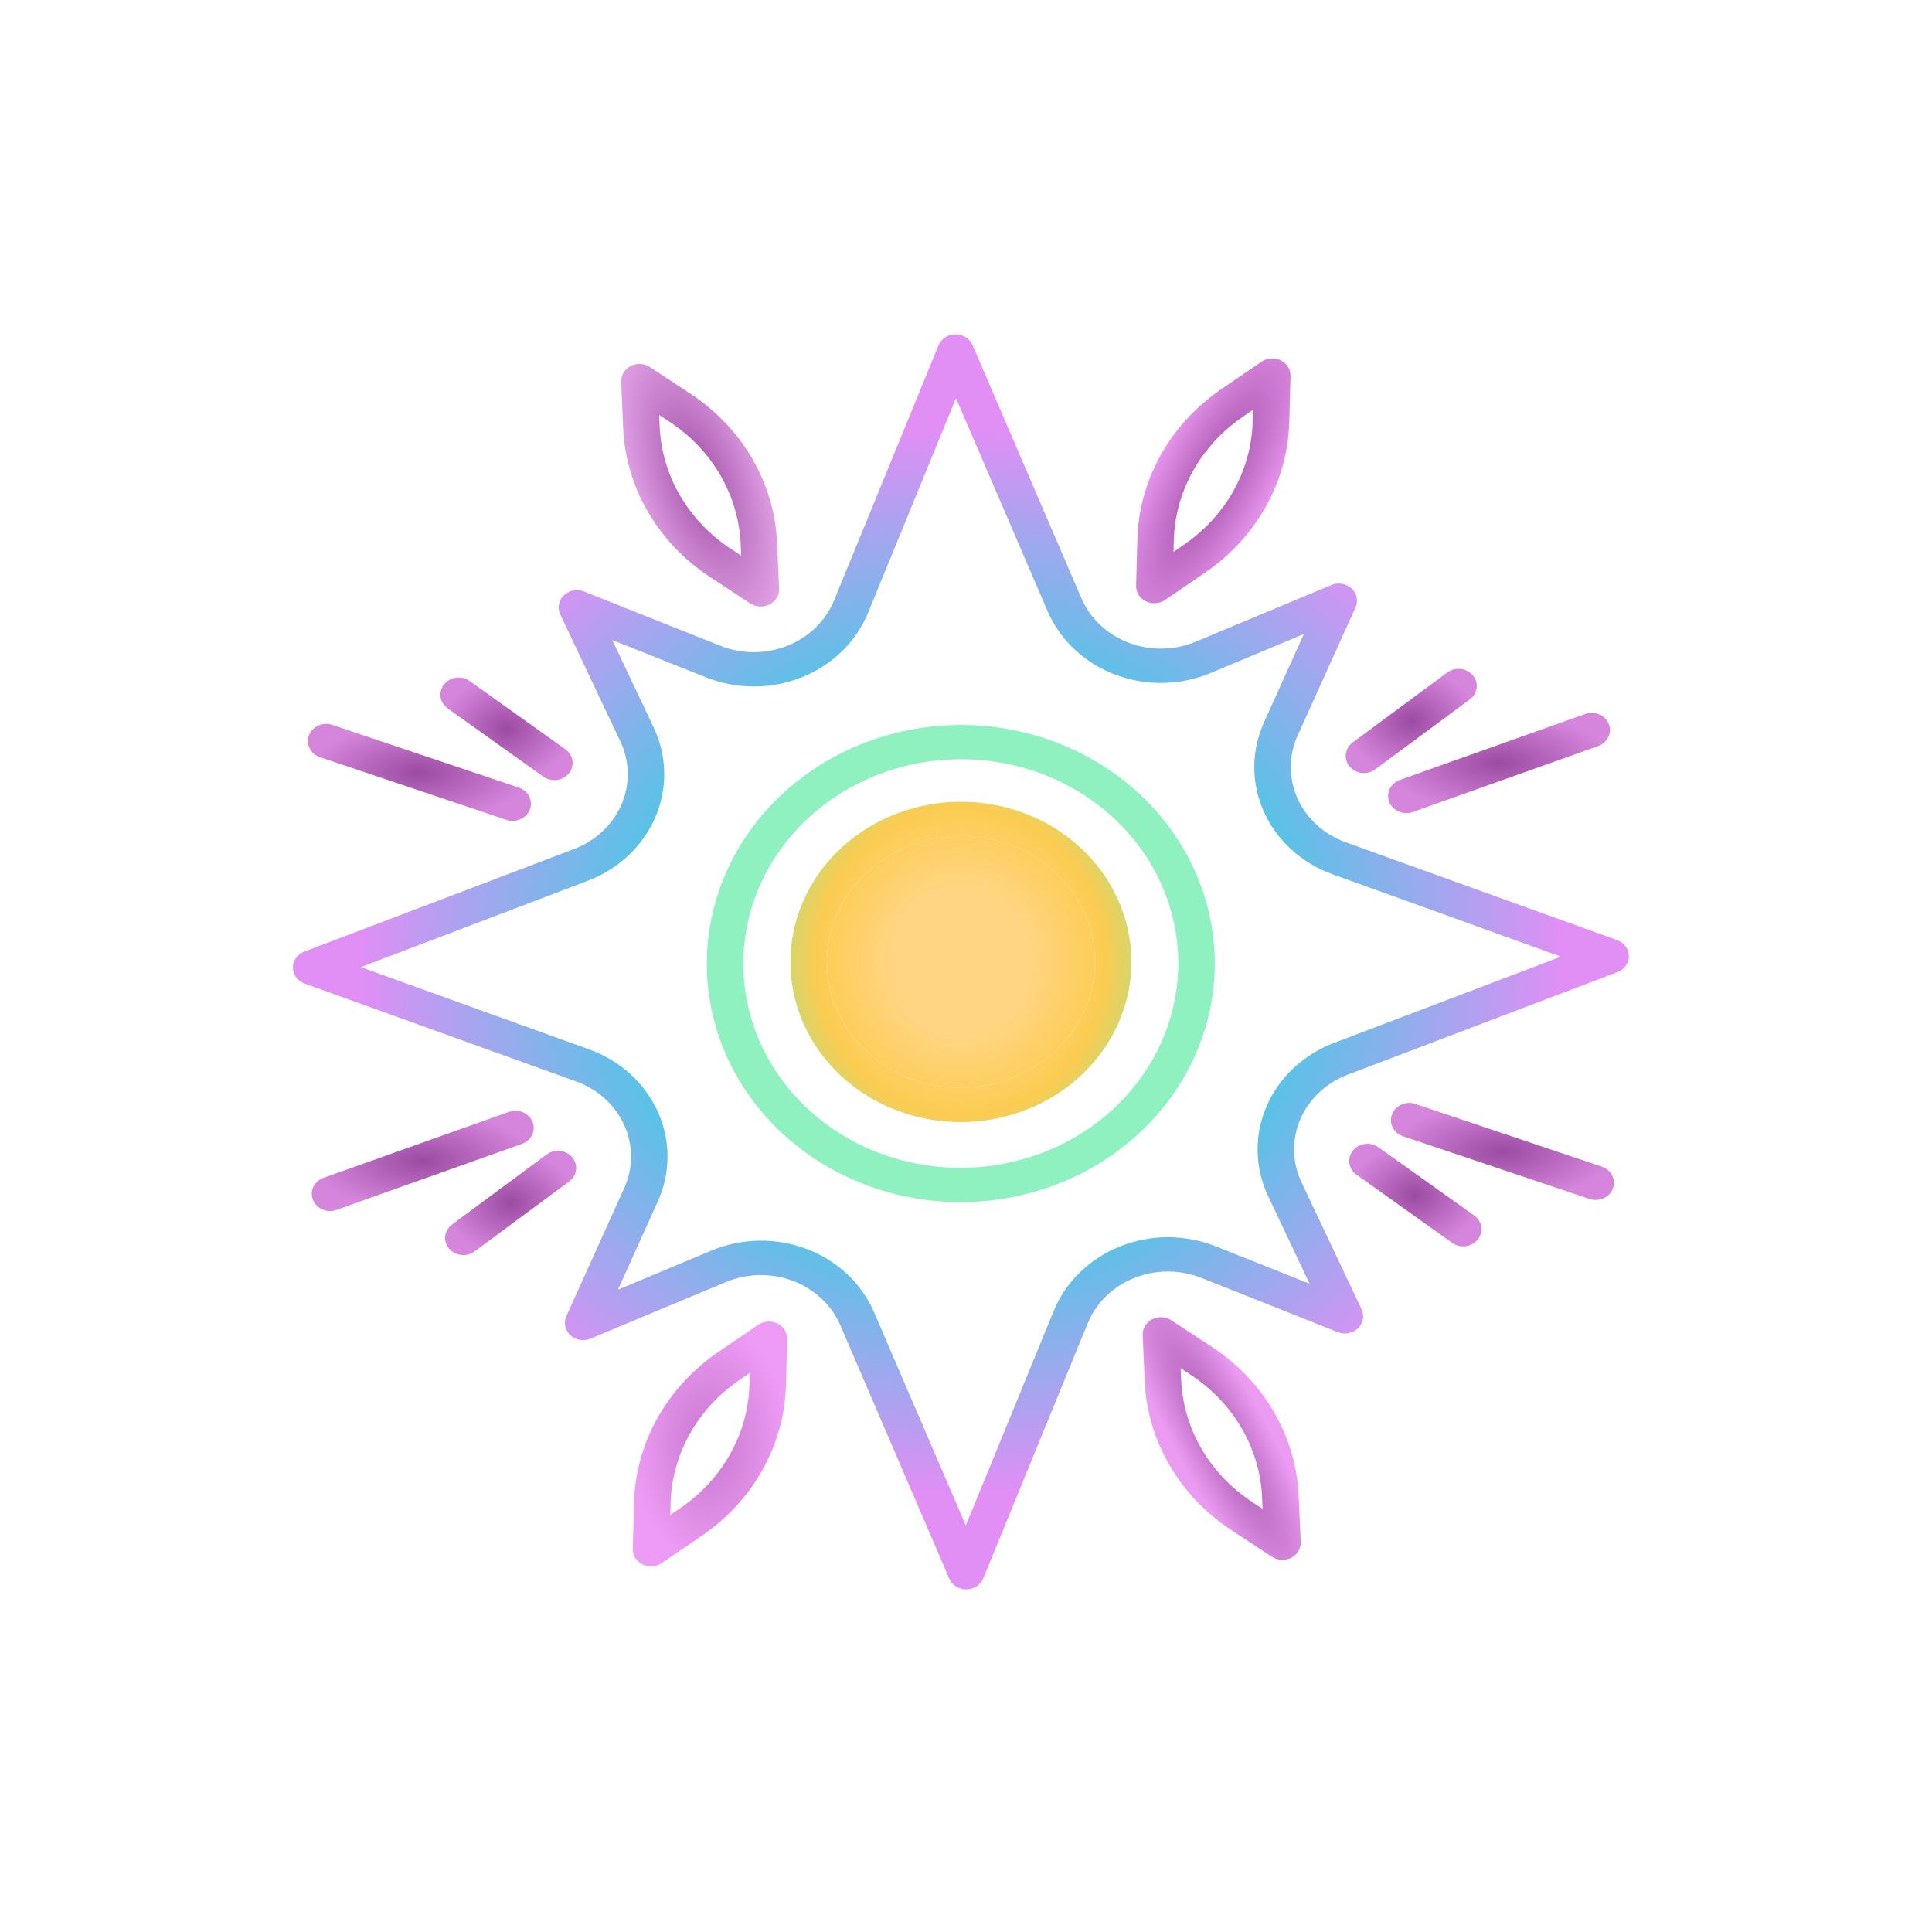 <svg width="100" height="100" viewBox="0 0 97 64" fill="none" xmlns="http://www.w3.org/2000/svg">
<g clip-path="url(#clip0_5_68)">
<g filter="url(#filter0_d_5_68)">
<path d="M48.175 23.753C46.481 23.768 44.831 24.254 43.431 25.15C42.031 26.046 40.944 27.311 40.309 28.786C39.674 30.261 39.519 31.879 39.862 33.436C40.206 34.993 41.034 36.419 42.241 37.533C43.447 38.648 44.979 39.4 46.642 39.696C48.306 39.992 50.025 39.818 51.584 39.196C53.143 38.574 54.471 37.532 55.4 36.201C56.33 34.871 56.818 33.312 56.805 31.722C56.784 29.589 55.864 27.553 54.246 26.059C52.628 24.565 50.444 23.736 48.175 23.753ZM48.3 38.113C46.969 38.125 45.666 37.766 44.553 37.081C43.441 36.396 42.571 35.417 42.051 34.267C41.532 33.117 41.388 31.847 41.637 30.619C41.886 29.391 42.517 28.26 43.45 27.368C44.383 26.476 45.577 25.864 46.879 25.609C48.182 25.354 49.536 25.468 50.769 25.935C52.002 26.403 53.059 27.204 53.807 28.237C54.555 29.27 54.96 30.488 54.971 31.738C54.983 33.413 54.287 35.024 53.037 36.219C51.786 37.415 50.083 38.096 48.3 38.113Z" fill="url(#paint0_radial_5_68)"/>
<path d="M48.3 38.113C46.969 38.125 45.666 37.766 44.553 37.081C43.441 36.396 42.571 35.417 42.051 34.267C41.532 33.117 41.388 31.847 41.637 30.619C41.886 29.391 42.517 28.26 43.45 27.368C44.383 26.476 45.577 25.864 46.879 25.609C48.182 25.354 49.536 25.468 50.769 25.935C52.002 26.403 53.059 27.204 53.807 28.237C54.555 29.27 54.96 30.488 54.971 31.738C54.983 33.413 54.287 35.024 53.037 36.219C51.786 37.415 50.083 38.096 48.3 38.113Z" fill="url(#paint1_radial_5_68)"/>
</g>
<path d="M81.195 30.702L67.565 25.788C67.026 25.593 66.534 25.299 66.118 24.922C65.703 24.545 65.373 24.093 65.147 23.594C64.922 23.094 64.806 22.557 64.806 22.014C64.806 21.471 64.923 20.934 65.149 20.434L68.059 13.992C68.13 13.833 68.149 13.658 68.113 13.488C68.077 13.319 67.988 13.164 67.857 13.043C67.726 12.923 67.559 12.841 67.379 12.811C67.198 12.78 67.012 12.801 66.844 12.87L60.038 15.716C59.51 15.937 58.94 16.056 58.362 16.066C57.784 16.075 57.211 15.976 56.675 15.773C56.139 15.57 55.653 15.267 55.244 14.884C54.836 14.501 54.514 14.044 54.297 13.541L48.827 0.824C48.758 0.663 48.639 0.526 48.486 0.43C48.334 0.334 48.153 0.284 47.969 0.285C47.785 0.287 47.606 0.341 47.455 0.439C47.303 0.538 47.187 0.677 47.121 0.838L41.874 13.648C41.666 14.155 41.352 14.617 40.951 15.008C40.549 15.398 40.068 15.709 39.536 15.921C39.004 16.134 38.432 16.243 37.854 16.244C37.276 16.244 36.704 16.135 36.172 15.924L29.32 13.197C29.151 13.13 28.964 13.113 28.784 13.147C28.604 13.181 28.439 13.265 28.31 13.388C28.182 13.511 28.095 13.668 28.062 13.837C28.029 14.007 28.051 14.182 28.124 14.339L31.147 20.73C31.382 21.226 31.508 21.761 31.517 22.304C31.527 22.846 31.42 23.386 31.204 23.889C30.987 24.392 30.665 24.85 30.256 25.234C29.847 25.618 29.36 25.921 28.825 26.125L15.279 31.278C15.109 31.343 14.963 31.454 14.86 31.598C14.758 31.742 14.704 31.911 14.706 32.084C14.707 32.257 14.764 32.425 14.869 32.567C14.973 32.709 15.121 32.819 15.293 32.88L28.923 37.795C29.463 37.99 29.955 38.284 30.37 38.661C30.785 39.038 31.116 39.49 31.341 39.989C31.566 40.489 31.682 41.026 31.682 41.569C31.682 42.112 31.565 42.649 31.34 43.149L28.429 49.591C28.358 49.75 28.34 49.925 28.376 50.094C28.412 50.263 28.501 50.417 28.632 50.538C28.763 50.659 28.929 50.74 29.109 50.771C29.29 50.802 29.476 50.782 29.644 50.712L36.451 47.867C36.979 47.647 37.549 47.528 38.127 47.518C38.705 47.508 39.278 47.608 39.814 47.811C40.35 48.014 40.836 48.316 41.245 48.7C41.653 49.083 41.975 49.54 42.191 50.043L47.661 62.759C47.73 62.92 47.849 63.057 48.002 63.153C48.155 63.248 48.335 63.299 48.519 63.297C48.703 63.296 48.882 63.242 49.034 63.144C49.185 63.045 49.301 62.906 49.367 62.744L54.614 49.935C54.822 49.428 55.136 48.966 55.537 48.575C55.939 48.185 56.42 47.874 56.952 47.662C57.484 47.449 58.056 47.34 58.634 47.339C59.212 47.339 59.783 47.448 60.315 47.659L67.168 50.385C67.338 50.452 67.524 50.469 67.704 50.435C67.884 50.401 68.049 50.317 68.178 50.194C68.307 50.071 68.393 49.914 68.426 49.745C68.459 49.575 68.438 49.4 68.364 49.242L65.342 42.852C65.107 42.356 64.981 41.821 64.972 41.279C64.962 40.736 65.069 40.197 65.285 39.693C65.502 39.19 65.824 38.733 66.233 38.348C66.642 37.964 67.128 37.661 67.664 37.457L81.206 32.305C81.377 32.24 81.523 32.129 81.625 31.985C81.728 31.841 81.782 31.672 81.78 31.499C81.779 31.326 81.722 31.157 81.617 31.015C81.512 30.873 81.364 30.764 81.192 30.702L81.195 30.702ZM66.98 35.86C66.216 36.151 65.522 36.583 64.939 37.131C64.356 37.678 63.897 38.331 63.588 39.048C63.279 39.766 63.126 40.535 63.14 41.309C63.154 42.083 63.333 42.846 63.668 43.553L65.746 47.948L61.033 46.072C60.274 45.771 59.459 45.616 58.635 45.616C57.811 45.617 56.996 45.774 56.237 46.077C55.479 46.379 54.793 46.822 54.22 47.379C53.648 47.936 53.2 48.596 52.904 49.318L48.491 60.089L43.891 49.397C43.584 48.678 43.125 48.025 42.543 47.477C41.961 46.93 41.267 46.498 40.503 46.208C39.739 45.918 38.92 45.776 38.095 45.791C37.271 45.806 36.458 45.977 35.705 46.293L31.025 48.251L33.027 43.821C33.349 43.108 33.515 42.342 33.515 41.567C33.515 40.793 33.35 40.027 33.028 39.315C32.706 38.603 32.236 37.959 31.643 37.421C31.051 36.884 30.349 36.464 29.58 36.187L18.122 32.056L29.509 27.722C30.273 27.432 30.967 27 31.55 26.452C32.133 25.904 32.593 25.252 32.902 24.534C33.211 23.817 33.363 23.048 33.349 22.274C33.336 21.5 33.156 20.737 32.822 20.03L30.742 15.635L35.456 17.511C36.214 17.812 37.029 17.967 37.853 17.966C38.677 17.966 39.492 17.809 40.251 17.506C41.009 17.204 41.695 16.761 42.268 16.204C42.84 15.647 43.288 14.988 43.584 14.265L47.997 3.495L52.598 14.188C52.906 14.905 53.365 15.556 53.948 16.103C54.53 16.65 55.224 17.081 55.988 17.371C56.752 17.66 57.57 17.802 58.394 17.789C59.217 17.775 60.03 17.605 60.783 17.291L65.463 15.333L63.462 19.763C63.14 20.476 62.974 21.242 62.973 22.016C62.973 22.79 63.139 23.556 63.46 24.268C63.782 24.98 64.252 25.624 64.844 26.161C65.436 26.699 66.138 27.119 66.906 27.396L78.368 31.53L66.98 35.86Z" fill="url(#paint2_radial_5_68)"/>
<path d="M57.528 13.69C57.68 13.764 57.85 13.797 58.021 13.786C58.191 13.774 58.355 13.718 58.493 13.624L60.518 12.243C61.785 11.375 62.823 10.245 63.553 8.942C64.283 7.638 64.686 6.195 64.73 4.723L64.793 2.376C64.797 2.216 64.753 2.057 64.667 1.918C64.58 1.78 64.454 1.667 64.302 1.592C64.151 1.518 63.98 1.485 63.809 1.497C63.639 1.508 63.475 1.565 63.337 1.66L61.314 3.038C60.047 3.907 59.008 5.036 58.278 6.339C57.548 7.643 57.146 9.086 57.102 10.558L57.041 12.906C57.036 13.066 57.08 13.224 57.166 13.363C57.252 13.501 57.377 13.614 57.528 13.69ZM58.935 10.6C58.971 9.393 59.301 8.21 59.9 7.14C60.499 6.071 61.35 5.145 62.389 4.433L62.91 4.077L62.894 4.683C62.858 5.89 62.528 7.073 61.929 8.143C61.331 9.212 60.479 10.138 59.44 10.85L58.919 11.206L58.935 10.6Z" fill="url(#paint3_radial_5_68)"/>
<path d="M39.034 49.948C38.882 49.874 38.712 49.84 38.541 49.852C38.371 49.864 38.207 49.92 38.069 50.014L36.044 51.393C34.777 52.261 33.739 53.39 33.009 54.694C32.279 55.998 31.876 57.441 31.832 58.913L31.77 61.26C31.765 61.42 31.808 61.579 31.895 61.717C31.981 61.856 32.107 61.968 32.259 62.043C32.41 62.118 32.581 62.151 32.751 62.14C32.922 62.128 33.085 62.072 33.224 61.977L35.248 60.599C36.515 59.731 37.554 58.602 38.284 57.298C39.014 55.994 39.416 54.551 39.46 53.079L39.523 50.732C39.527 50.571 39.484 50.413 39.397 50.274C39.311 50.136 39.185 50.023 39.034 49.948ZM37.627 53.038C37.591 54.245 37.261 55.428 36.662 56.497C36.063 57.567 35.212 58.493 34.173 59.205L33.652 59.561L33.668 58.955C33.704 57.748 34.034 56.564 34.633 55.495C35.231 54.426 36.083 53.499 37.122 52.787L37.643 52.431L37.627 53.038Z" fill="url(#paint4_radial_5_68)"/>
<path d="M60.857 51.129L58.809 49.786C58.669 49.695 58.505 49.642 58.334 49.634C58.164 49.625 57.994 49.662 57.845 49.739C57.695 49.816 57.571 49.931 57.487 50.071C57.403 50.211 57.363 50.369 57.37 50.53L57.473 52.876C57.543 54.346 57.97 55.782 58.723 57.073C59.476 58.364 60.534 59.475 61.816 60.321L63.864 61.664C64.004 61.756 64.169 61.809 64.34 61.818C64.51 61.826 64.68 61.79 64.83 61.713C64.98 61.635 65.104 61.52 65.188 61.38C65.272 61.24 65.313 61.081 65.306 60.921L65.202 58.575C65.132 57.104 64.704 55.668 63.951 54.377C63.198 53.086 62.14 51.975 60.857 51.129ZM62.864 58.908C61.813 58.214 60.945 57.303 60.328 56.244C59.711 55.185 59.36 54.008 59.303 52.801L59.277 52.196L59.804 52.543C60.855 53.236 61.723 54.148 62.34 55.206C62.957 56.265 63.308 57.443 63.365 58.649L63.391 59.255L62.864 58.908Z" fill="url(#paint5_radial_5_68)"/>
<path d="M35.631 12.461L37.679 13.805C37.82 13.894 37.983 13.944 38.153 13.952C38.322 13.959 38.49 13.922 38.639 13.846C38.788 13.769 38.911 13.655 38.995 13.518C39.08 13.38 39.123 13.222 39.118 13.063L39.015 10.718C38.945 9.247 38.517 7.811 37.765 6.52C37.012 5.229 35.954 4.118 34.672 3.272L32.628 1.929C32.488 1.837 32.323 1.783 32.152 1.774C31.981 1.766 31.811 1.802 31.661 1.879C31.511 1.957 31.387 2.072 31.303 2.212C31.219 2.352 31.179 2.512 31.186 2.672L31.288 5.016C31.358 6.487 31.785 7.923 32.538 9.214C33.291 10.504 34.349 11.615 35.631 12.461ZM33.624 4.683C34.675 5.377 35.543 6.288 36.16 7.347C36.777 8.405 37.128 9.583 37.185 10.789L37.212 11.395L36.684 11.048C35.633 10.355 34.765 9.444 34.147 8.386C33.529 7.327 33.178 6.15 33.121 4.944L33.094 4.338L33.624 4.683Z" fill="url(#paint6_radial_5_68)"/>
<path d="M67.76 21.985C67.834 22.074 67.927 22.148 68.032 22.204C68.137 22.259 68.253 22.294 68.372 22.308C68.492 22.321 68.613 22.312 68.729 22.281C68.845 22.251 68.954 22.199 69.048 22.129L73.783 18.626C73.88 18.556 73.961 18.47 74.022 18.371C74.083 18.272 74.122 18.162 74.138 18.049C74.153 17.936 74.144 17.82 74.112 17.71C74.079 17.6 74.024 17.497 73.949 17.408C73.874 17.318 73.78 17.243 73.674 17.188C73.568 17.132 73.451 17.097 73.33 17.084C73.209 17.072 73.087 17.082 72.97 17.114C72.853 17.146 72.744 17.2 72.65 17.272L67.915 20.775C67.723 20.917 67.6 21.124 67.571 21.351C67.542 21.577 67.61 21.806 67.76 21.985Z" fill="url(#paint7_radial_5_68)"/>
<path d="M69.751 23.768C69.817 23.933 69.936 24.074 70.09 24.174C70.245 24.273 70.429 24.326 70.616 24.325C70.725 24.324 70.832 24.305 70.933 24.269L80.239 20.957C80.352 20.917 80.455 20.856 80.543 20.779C80.63 20.701 80.701 20.608 80.751 20.505C80.8 20.402 80.828 20.291 80.832 20.178C80.836 20.064 80.816 19.952 80.773 19.846C80.731 19.74 80.666 19.643 80.584 19.561C80.501 19.478 80.403 19.412 80.293 19.366C80.183 19.319 80.065 19.293 79.944 19.29C79.824 19.286 79.704 19.305 79.591 19.345L70.285 22.657C70.058 22.738 69.874 22.901 69.773 23.109C69.673 23.317 69.665 23.554 69.751 23.768Z" fill="url(#paint8_radial_5_68)"/>
<path d="M22.482 19.073L27.277 22.493C27.373 22.561 27.483 22.611 27.599 22.64C27.716 22.668 27.837 22.675 27.956 22.66C28.076 22.644 28.191 22.607 28.295 22.55C28.399 22.493 28.49 22.417 28.563 22.327C28.636 22.237 28.689 22.134 28.72 22.025C28.75 21.915 28.758 21.801 28.741 21.689C28.725 21.577 28.685 21.469 28.625 21.371C28.564 21.274 28.483 21.188 28.388 21.12L23.594 17.699C23.499 17.628 23.389 17.576 23.272 17.546C23.154 17.516 23.032 17.508 22.911 17.523C22.791 17.537 22.674 17.574 22.569 17.632C22.464 17.689 22.372 17.765 22.298 17.857C22.224 17.948 22.171 18.051 22.14 18.162C22.11 18.273 22.103 18.388 22.12 18.501C22.138 18.614 22.179 18.723 22.242 18.821C22.304 18.919 22.387 19.004 22.485 19.072L22.482 19.073Z" fill="url(#paint9_radial_5_68)"/>
<path d="M16.066 21.517L25.429 24.665C25.53 24.7 25.637 24.717 25.744 24.716C25.959 24.714 26.168 24.641 26.332 24.51C26.496 24.379 26.606 24.197 26.642 23.998C26.678 23.798 26.638 23.593 26.529 23.418C26.42 23.244 26.249 23.111 26.046 23.043L16.686 19.894C16.572 19.856 16.452 19.839 16.332 19.845C16.211 19.85 16.093 19.878 15.984 19.926C15.876 19.975 15.778 20.043 15.697 20.127C15.616 20.21 15.553 20.308 15.512 20.415C15.472 20.522 15.454 20.635 15.46 20.748C15.466 20.861 15.495 20.971 15.546 21.074C15.598 21.176 15.67 21.268 15.759 21.344C15.848 21.42 15.953 21.478 16.066 21.517Z" fill="url(#paint10_radial_5_68)"/>
<path d="M74.006 44.52L69.211 41.101C69.115 41.032 69.006 40.982 68.889 40.954C68.773 40.925 68.652 40.918 68.532 40.934C68.413 40.949 68.298 40.986 68.194 41.043C68.09 41.1 67.999 41.176 67.926 41.267C67.853 41.357 67.8 41.459 67.769 41.569C67.739 41.678 67.731 41.792 67.747 41.904C67.764 42.017 67.803 42.124 67.864 42.222C67.925 42.32 68.005 42.405 68.101 42.474L72.897 45.893C72.993 45.964 73.102 46.016 73.219 46.046C73.337 46.076 73.459 46.084 73.58 46.069C73.701 46.055 73.817 46.018 73.922 45.96C74.028 45.903 74.12 45.827 74.193 45.736C74.267 45.644 74.32 45.541 74.351 45.43C74.382 45.319 74.388 45.204 74.371 45.091C74.353 44.978 74.312 44.869 74.25 44.771C74.187 44.673 74.104 44.588 74.006 44.52Z" fill="url(#paint11_radial_5_68)"/>
<path d="M80.423 42.074L71.061 38.925C70.947 38.887 70.827 38.87 70.707 38.876C70.586 38.881 70.468 38.909 70.359 38.958C70.251 39.006 70.153 39.074 70.072 39.158C69.991 39.242 69.928 39.34 69.888 39.446C69.847 39.553 69.829 39.666 69.835 39.779C69.841 39.892 69.87 40.003 69.921 40.105C69.973 40.207 70.045 40.299 70.134 40.375C70.224 40.451 70.328 40.51 70.441 40.548L79.803 43.697C79.917 43.735 80.037 43.752 80.157 43.746C80.278 43.74 80.396 43.712 80.505 43.664C80.614 43.616 80.711 43.548 80.792 43.464C80.873 43.38 80.936 43.282 80.977 43.175C81.017 43.069 81.035 42.956 81.029 42.843C81.024 42.73 80.994 42.619 80.943 42.517C80.891 42.414 80.819 42.323 80.73 42.247C80.641 42.171 80.536 42.112 80.423 42.074Z" fill="url(#paint12_radial_5_68)"/>
<path d="M28.73 41.607C28.656 41.518 28.564 41.444 28.459 41.388C28.354 41.333 28.238 41.298 28.118 41.284C27.999 41.271 27.877 41.28 27.762 41.311C27.645 41.342 27.537 41.393 27.442 41.463L22.709 44.968C22.612 45.037 22.531 45.124 22.47 45.223C22.409 45.322 22.37 45.431 22.355 45.544C22.339 45.658 22.348 45.773 22.381 45.883C22.413 45.993 22.468 46.096 22.543 46.186C22.619 46.276 22.712 46.35 22.818 46.406C22.925 46.461 23.042 46.496 23.163 46.509C23.283 46.522 23.406 46.511 23.523 46.479C23.639 46.447 23.748 46.393 23.843 46.321L28.578 42.818C28.673 42.748 28.752 42.661 28.811 42.562C28.87 42.463 28.907 42.354 28.922 42.242C28.936 42.129 28.926 42.015 28.893 41.906C28.86 41.797 28.805 41.696 28.73 41.607Z" fill="url(#paint13_radial_5_68)"/>
<path d="M26.738 39.822C26.651 39.609 26.479 39.436 26.257 39.342C26.035 39.248 25.783 39.241 25.556 39.321L16.249 42.633C16.047 42.705 15.879 42.84 15.773 43.017C15.667 43.193 15.631 43.399 15.67 43.598C15.71 43.797 15.823 43.977 15.989 44.105C16.156 44.234 16.365 44.303 16.581 44.301C16.688 44.3 16.794 44.281 16.895 44.245L26.201 40.933C26.314 40.893 26.418 40.833 26.506 40.755C26.593 40.678 26.665 40.585 26.714 40.482C26.764 40.378 26.792 40.267 26.796 40.154C26.8 40.041 26.78 39.928 26.738 39.822Z" fill="url(#paint14_radial_5_68)"/>
<g filter="url(#filter1_bd_5_68)">
<path d="M48.134 19.896C45.612 19.919 43.153 20.643 41.067 21.977C38.982 23.312 37.363 25.197 36.417 27.394C35.471 29.592 35.239 32.002 35.752 34.322C36.264 36.641 37.497 38.765 39.295 40.425C41.093 42.085 43.375 43.206 45.852 43.647C48.33 44.088 50.892 43.829 53.215 42.902C55.537 41.975 57.515 40.422 58.9 38.44C60.284 36.458 61.012 34.136 60.991 31.766C60.96 28.59 59.589 25.556 57.179 23.331C54.768 21.106 51.516 19.871 48.134 19.896ZM48.328 42.133C46.169 42.152 44.053 41.569 42.247 40.457C40.442 39.346 39.028 37.756 38.186 35.889C37.343 34.022 37.109 31.961 37.513 29.968C37.917 27.975 38.941 26.138 40.456 24.691C41.97 23.243 43.907 22.249 46.022 21.835C48.137 21.421 50.334 21.605 52.336 22.364C54.337 23.123 56.054 24.423 57.268 26.1C58.483 27.776 59.14 29.754 59.157 31.782C59.177 34.501 58.048 37.118 56.018 39.059C53.988 40.999 51.223 42.105 48.328 42.133Z" fill="url(#paint15_angular_5_68)"/>
</g>
</g>
<defs>
<filter id="filter0_d_5_68" x="29.521" y="13.59" width="37.447" height="36.409" filterUnits="userSpaceOnUse" color-interpolation-filters="sRGB">
<feFlood flood-opacity="0" result="BackgroundImageFix"/>
<feColorMatrix in="SourceAlpha" type="matrix" values="0 0 0 0 0 0 0 0 0 0 0 0 0 0 0 0 0 0 127 0" result="hardAlpha"/>
<feOffset/>
<feGaussianBlur stdDeviation="5.082"/>
<feComposite in2="hardAlpha" operator="out"/>
<feColorMatrix type="matrix" values="0 0 0 0 0.983 0 0 0 0 0.886 0 0 0 0 0.375 0 0 0 1 0"/>
<feBlend mode="normal" in2="BackgroundImageFix" result="effect1_dropShadow_5_68"/>
<feBlend mode="normal" in="SourceGraphic" in2="effect1_dropShadow_5_68" result="shape"/>
</filter>
<filter id="filter1_bd_5_68" x="19.225" y="3.633" width="58.029" height="56.484" filterUnits="userSpaceOnUse" color-interpolation-filters="sRGB">
<feFlood flood-opacity="0" result="BackgroundImageFix"/>
<feGaussianBlur in="BackgroundImageFix" stdDeviation="8.131"/>
<feComposite in2="SourceAlpha" operator="in" result="effect1_backgroundBlur_5_68"/>
<feColorMatrix in="SourceAlpha" type="matrix" values="0 0 0 0 0 0 0 0 0 0 0 0 0 0 0 0 0 0 127 0" result="hardAlpha"/>
<feOffset/>
<feGaussianBlur stdDeviation="4.065"/>
<feComposite in2="hardAlpha" operator="out"/>
<feColorMatrix type="matrix" values="0 0 0 0 0.659 0 0 0 0 0.929 0 0 0 0 0.341 0 0 0 1 0"/>
<feBlend mode="normal" in2="effect1_backgroundBlur_5_68" result="effect2_dropShadow_5_68"/>
<feBlend mode="normal" in="SourceGraphic" in2="effect2_dropShadow_5_68" result="shape"/>
</filter>
<radialGradient id="paint0_radial_5_68" cx="0" cy="0" r="1" gradientUnits="userSpaceOnUse" gradientTransform="translate(48.245 31.795) rotate(89.182) scale(13.694 12.762)">
<stop offset="0.269" stop-color="#FFD583"/>
<stop offset="0.566" stop-color="#FCCC51"/>
<stop offset="0.878" stop-color="#8BE9A0"/>
<stop offset="0.946" stop-color="#82D65E"/>
</radialGradient>
<radialGradient id="paint1_radial_5_68" cx="0" cy="0" r="1" gradientUnits="userSpaceOnUse" gradientTransform="translate(48.245 31.795) rotate(89.182) scale(13.694 12.762)">
<stop offset="0.269" stop-color="#FFD583"/>
<stop offset="0.566" stop-color="#FCCC51"/>
<stop offset="0.878" stop-color="#8BE9A0"/>
<stop offset="0.946" stop-color="#82D65E"/>
</radialGradient>
<radialGradient id="paint2_radial_5_68" cx="0" cy="0" r="1" gradientUnits="userSpaceOnUse" gradientTransform="translate(48.243 31.791) rotate(89.497) scale(26.664 30.11)">
<stop offset="0.508" stop-color="#44CBE4"/>
<stop offset="1" stop-color="#E18EF5"/>
</radialGradient>
<radialGradient id="paint3_radial_5_68" cx="0" cy="0" r="1" gradientUnits="userSpaceOnUse" gradientTransform="translate(60.917 7.641) rotate(117.924) scale(10.805 3.237)">
<stop stop-color="#A14EA7"/>
<stop offset="1" stop-color="#EC9BF3"/>
</radialGradient>
<radialGradient id="paint4_radial_5_68" cx="0" cy="0" r="1" gradientUnits="userSpaceOnUse" gradientTransform="translate(35.646 55.996) rotate(89.5) scale(6.12 3.923)">
<stop stop-color="#C878CF"/>
<stop offset="1" stop-color="#ED9BF4"/>
</radialGradient>
<radialGradient id="paint5_radial_5_68" cx="0" cy="0" r="1" gradientUnits="userSpaceOnUse" gradientTransform="translate(61.338 55.726) rotate(61.873) scale(11.162 2.328)">
<stop stop-color="#AB5BB1"/>
<stop offset="1" stop-color="#EC9BF3"/>
</radialGradient>
<radialGradient id="paint6_radial_5_68" cx="0" cy="0" r="1" gradientUnits="userSpaceOnUse" gradientTransform="translate(35.133 7.675) rotate(69.963) scale(7.715 3.255)">
<stop stop-color="#A14EA7"/>
<stop offset="1" stop-color="#DF9FE3"/>
</radialGradient>
<radialGradient id="paint7_radial_5_68" cx="0" cy="0" r="1" gradientUnits="userSpaceOnUse" gradientTransform="translate(70.855 19.697) rotate(89.5) scale(2.596 3.306)">
<stop stop-color="#9C4BA3"/>
<stop offset="1" stop-color="#D685DD"/>
</radialGradient>
<radialGradient id="paint8_radial_5_68" cx="0" cy="0" r="1" gradientUnits="userSpaceOnUse" gradientTransform="translate(75.262 21.807) rotate(89.5) scale(2.477 5.584)">
<stop stop-color="#9C4BA3"/>
<stop offset="1" stop-color="#D685DD"/>
</radialGradient>
<radialGradient id="paint9_radial_5_68" cx="0" cy="0" r="1" gradientUnits="userSpaceOnUse" gradientTransform="translate(25.43 20.092) rotate(89.5) scale(2.597 3.304)">
<stop stop-color="#9C4BA3"/>
<stop offset="1" stop-color="#D685DD"/>
</radialGradient>
<radialGradient id="paint10_radial_5_68" cx="0" cy="0" r="1" gradientUnits="userSpaceOnUse" gradientTransform="translate(21.057 22.28) rotate(89.5) scale(2.477 5.584)">
<stop stop-color="#9C4BA3"/>
<stop offset="1" stop-color="#D685DD"/>
</radialGradient>
<radialGradient id="paint11_radial_5_68" cx="0" cy="0" r="1" gradientUnits="userSpaceOnUse" gradientTransform="translate(71.06 43.501) rotate(89.5) scale(2.596 3.306)">
<stop stop-color="#9C4BA3"/>
<stop offset="1" stop-color="#D685DD"/>
</radialGradient>
<radialGradient id="paint12_radial_5_68" cx="0" cy="0" r="1" gradientUnits="userSpaceOnUse" gradientTransform="translate(75.432 41.311) rotate(89.5) scale(2.477 5.584)">
<stop stop-color="#9C4BA3"/>
<stop offset="1" stop-color="#D685DD"/>
</radialGradient>
<radialGradient id="paint13_radial_5_68" cx="0" cy="0" r="1" gradientUnits="userSpaceOnUse" gradientTransform="translate(25.638 43.896) rotate(89.5) scale(2.597 3.306)">
<stop stop-color="#9C4BA3"/>
<stop offset="1" stop-color="#D685DD"/>
</radialGradient>
<radialGradient id="paint14_radial_5_68" cx="0" cy="0" r="1" gradientUnits="userSpaceOnUse" gradientTransform="translate(21.226 41.783) rotate(89.5) scale(2.477 5.585)">
<stop stop-color="#9C4BA3"/>
<stop offset="1" stop-color="#D685DD"/>
</radialGradient>
<radialGradient id="paint15_angular_5_68" cx="0" cy="0" r="1" gradientUnits="userSpaceOnUse" gradientTransform="translate(49.003 31.247) rotate(-109.154) scale(2.627 8.794)">
<stop offset="0.134" stop-color="#7FD04D"/>
<stop offset="0.492" stop-color="#ADF057"/>
<stop offset="0.888" stop-color="#8FF1BF"/>
</radialGradient>
<clipPath id="clip0_5_68">
<rect width="67.08" height="63.014" fill="white" transform="translate(14.431 0.586) rotate(-0.5)"/>
</clipPath>
</defs>
</svg>
